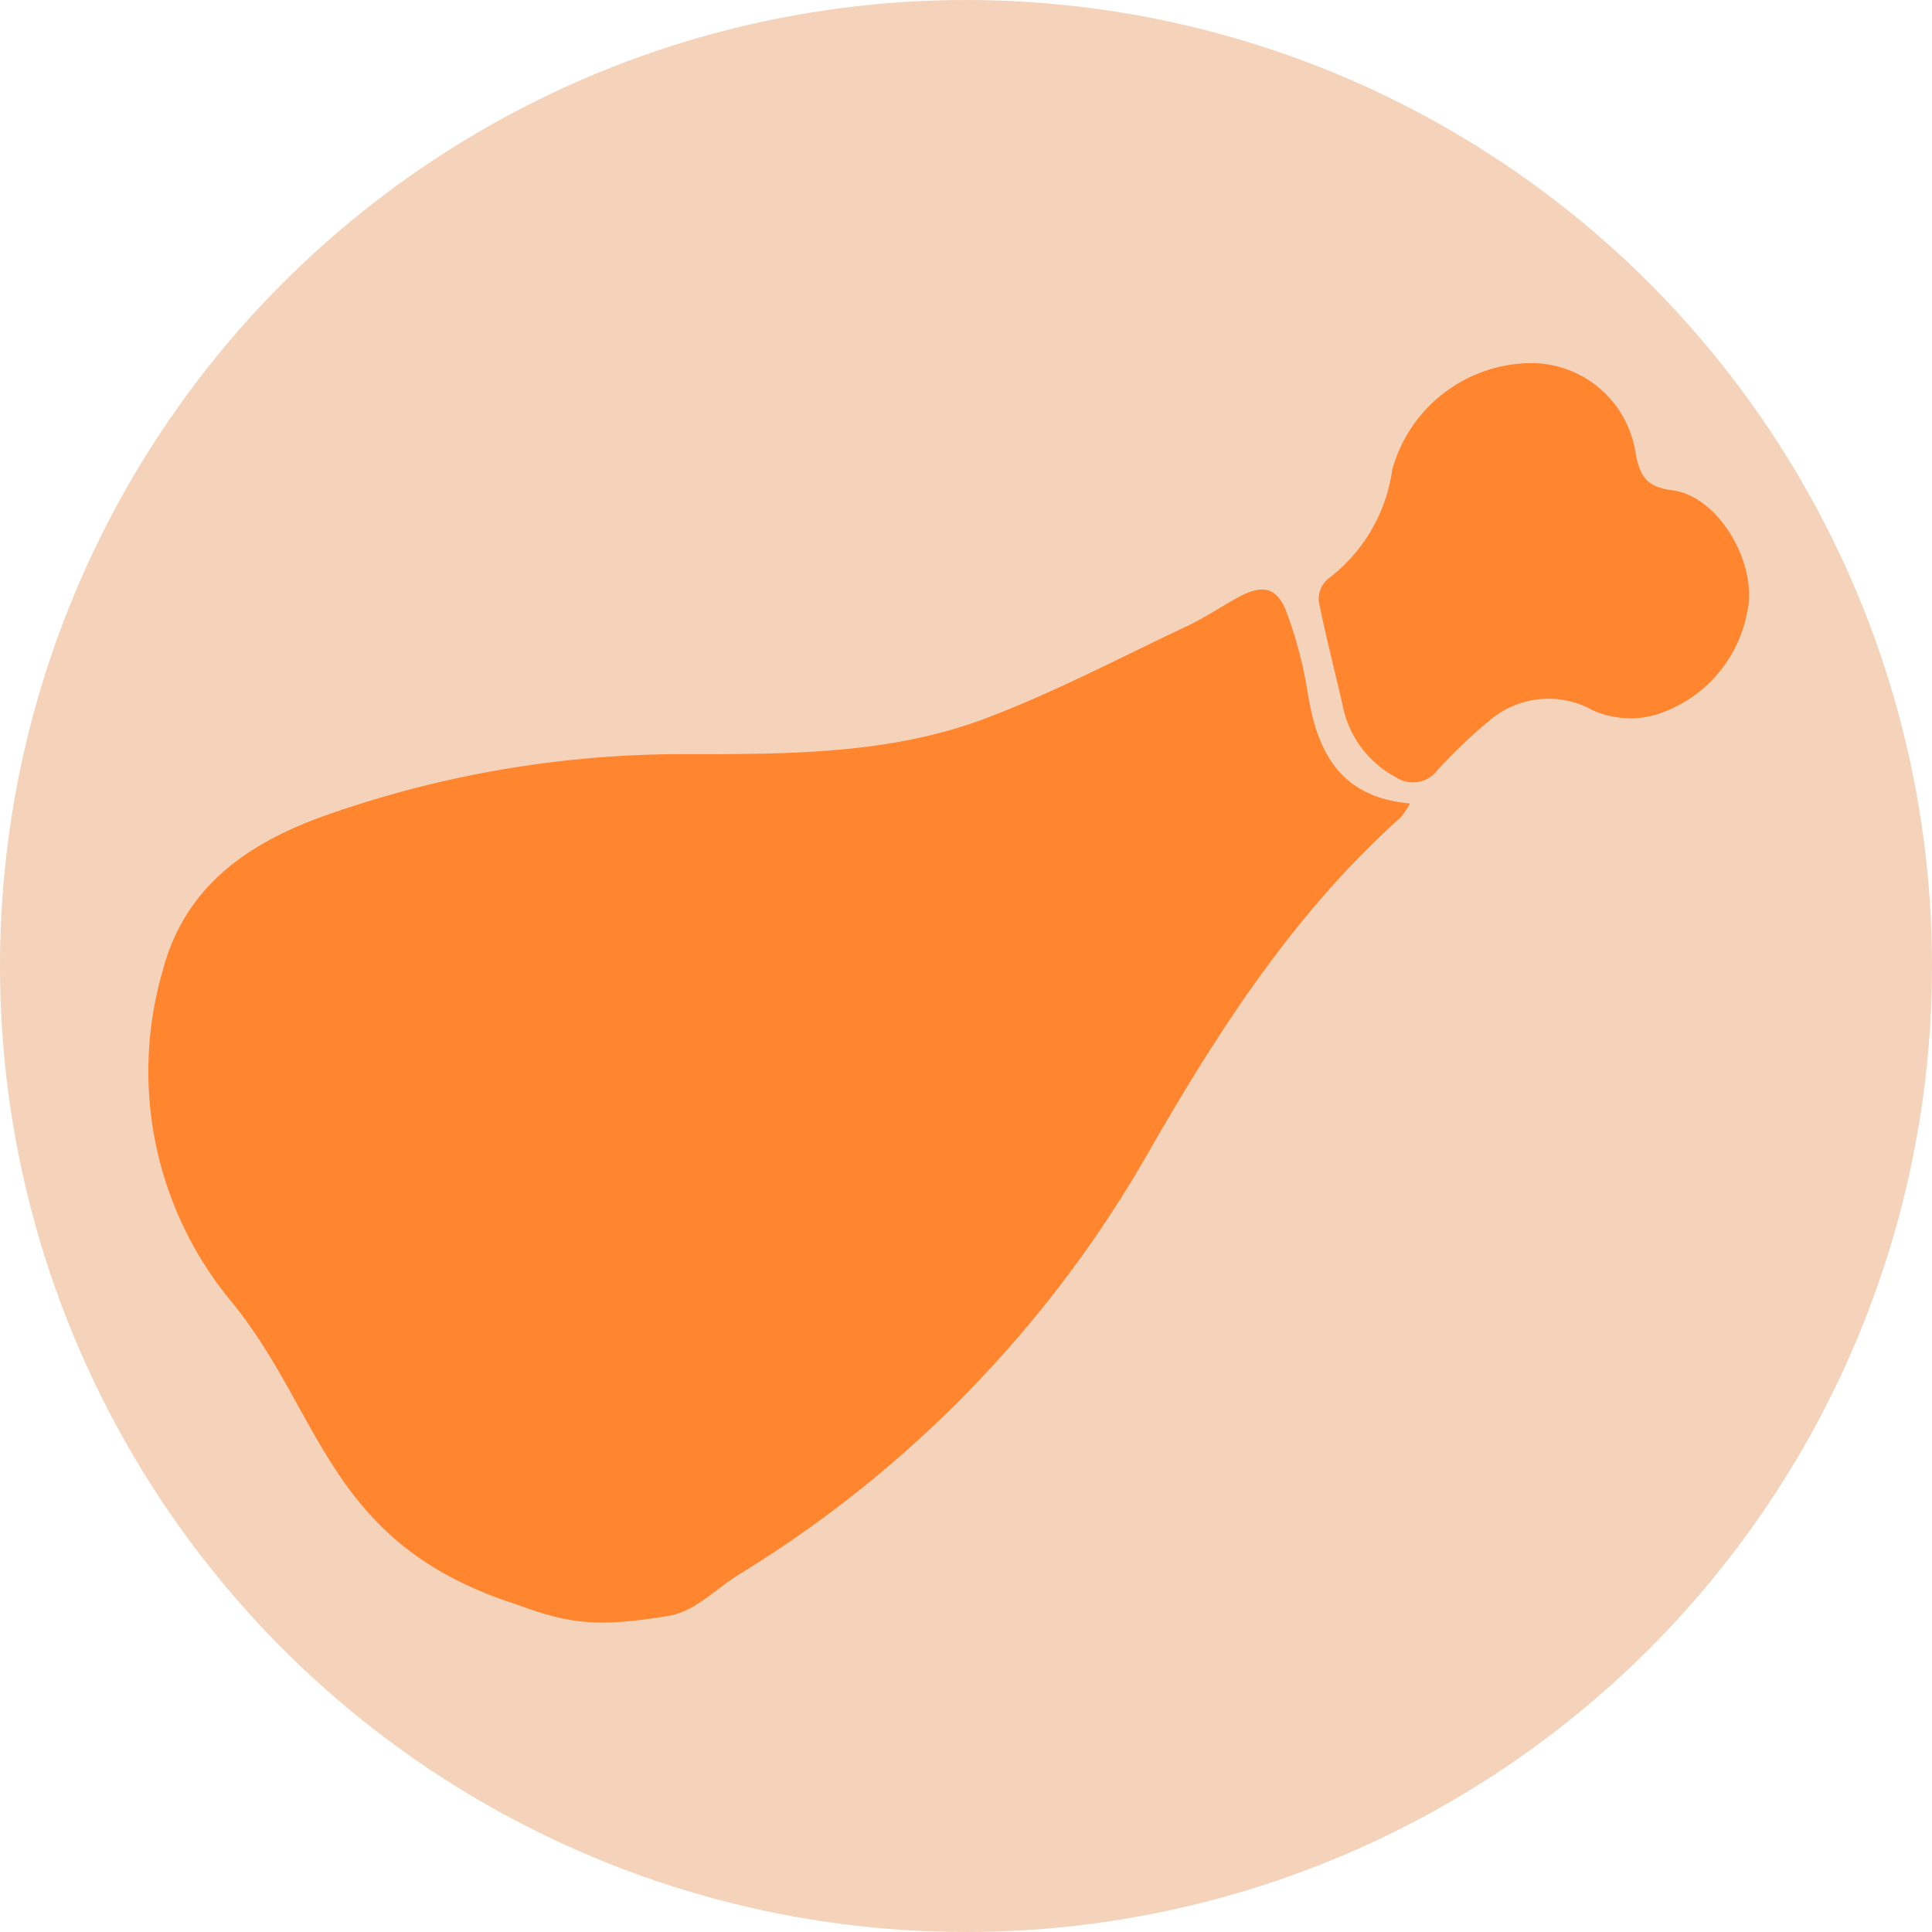 <svg xmlns="http://www.w3.org/2000/svg" viewBox="0 0 96.04 96.04"><defs><style>.cls-1{fill:#f4d3ba;}.cls-2{fill:#ff852e;}</style></defs><g id="Layer_2" data-name="Layer 2"><g id="Layer_1-2" data-name="Layer 1"><circle class="cls-1" cx="48.02" cy="48.02" r="48.02"/><path class="cls-2" d="M76.14,18.05a5.25,5.25,0,0,1,5.17,4.51c.22,1.09.52,1.65,1.81,1.81,2.33.28,4.32,3.73,3.72,6.12a6.6,6.6,0,0,1-4.64,5.07,4.61,4.61,0,0,1-3-.24,4.52,4.52,0,0,0-5.09.44,26.25,26.25,0,0,0-2.65,2.52,1.52,1.52,0,0,1-2.06.36,5.15,5.15,0,0,1-2.66-3.59c-.39-1.72-.84-3.43-1.18-5.15A1.31,1.31,0,0,1,66,28.79a8.23,8.23,0,0,0,3.21-5.44A7.21,7.21,0,0,1,76.14,18.05Z"/><path class="cls-2" d="M70.09,39.94a4.28,4.28,0,0,1-.44.67c-5.25,4.7-9,10.48-12.49,16.55A58.63,58.63,0,0,1,36.73,78.27c-1.16.72-2.18,1.85-3.52,2.06-3.42.55-4.81.44-7.52-.57-9.39-3-9.6-9.39-14.14-15A17.92,17.92,0,0,1,8.07,48.32C9.13,44.18,12.16,42,16,40.6a53.34,53.34,0,0,1,18.28-3.11c4.88,0,9.87,0,14.53-1.71,3.51-1.31,6.85-3.08,10.25-4.68.9-.43,1.72-1,2.61-1.47,1.17-.61,1.87-.38,2.31.87a20.47,20.47,0,0,1,1,3.79C65.44,37.29,66.53,39.62,70.09,39.94Z"/></g></g></svg>